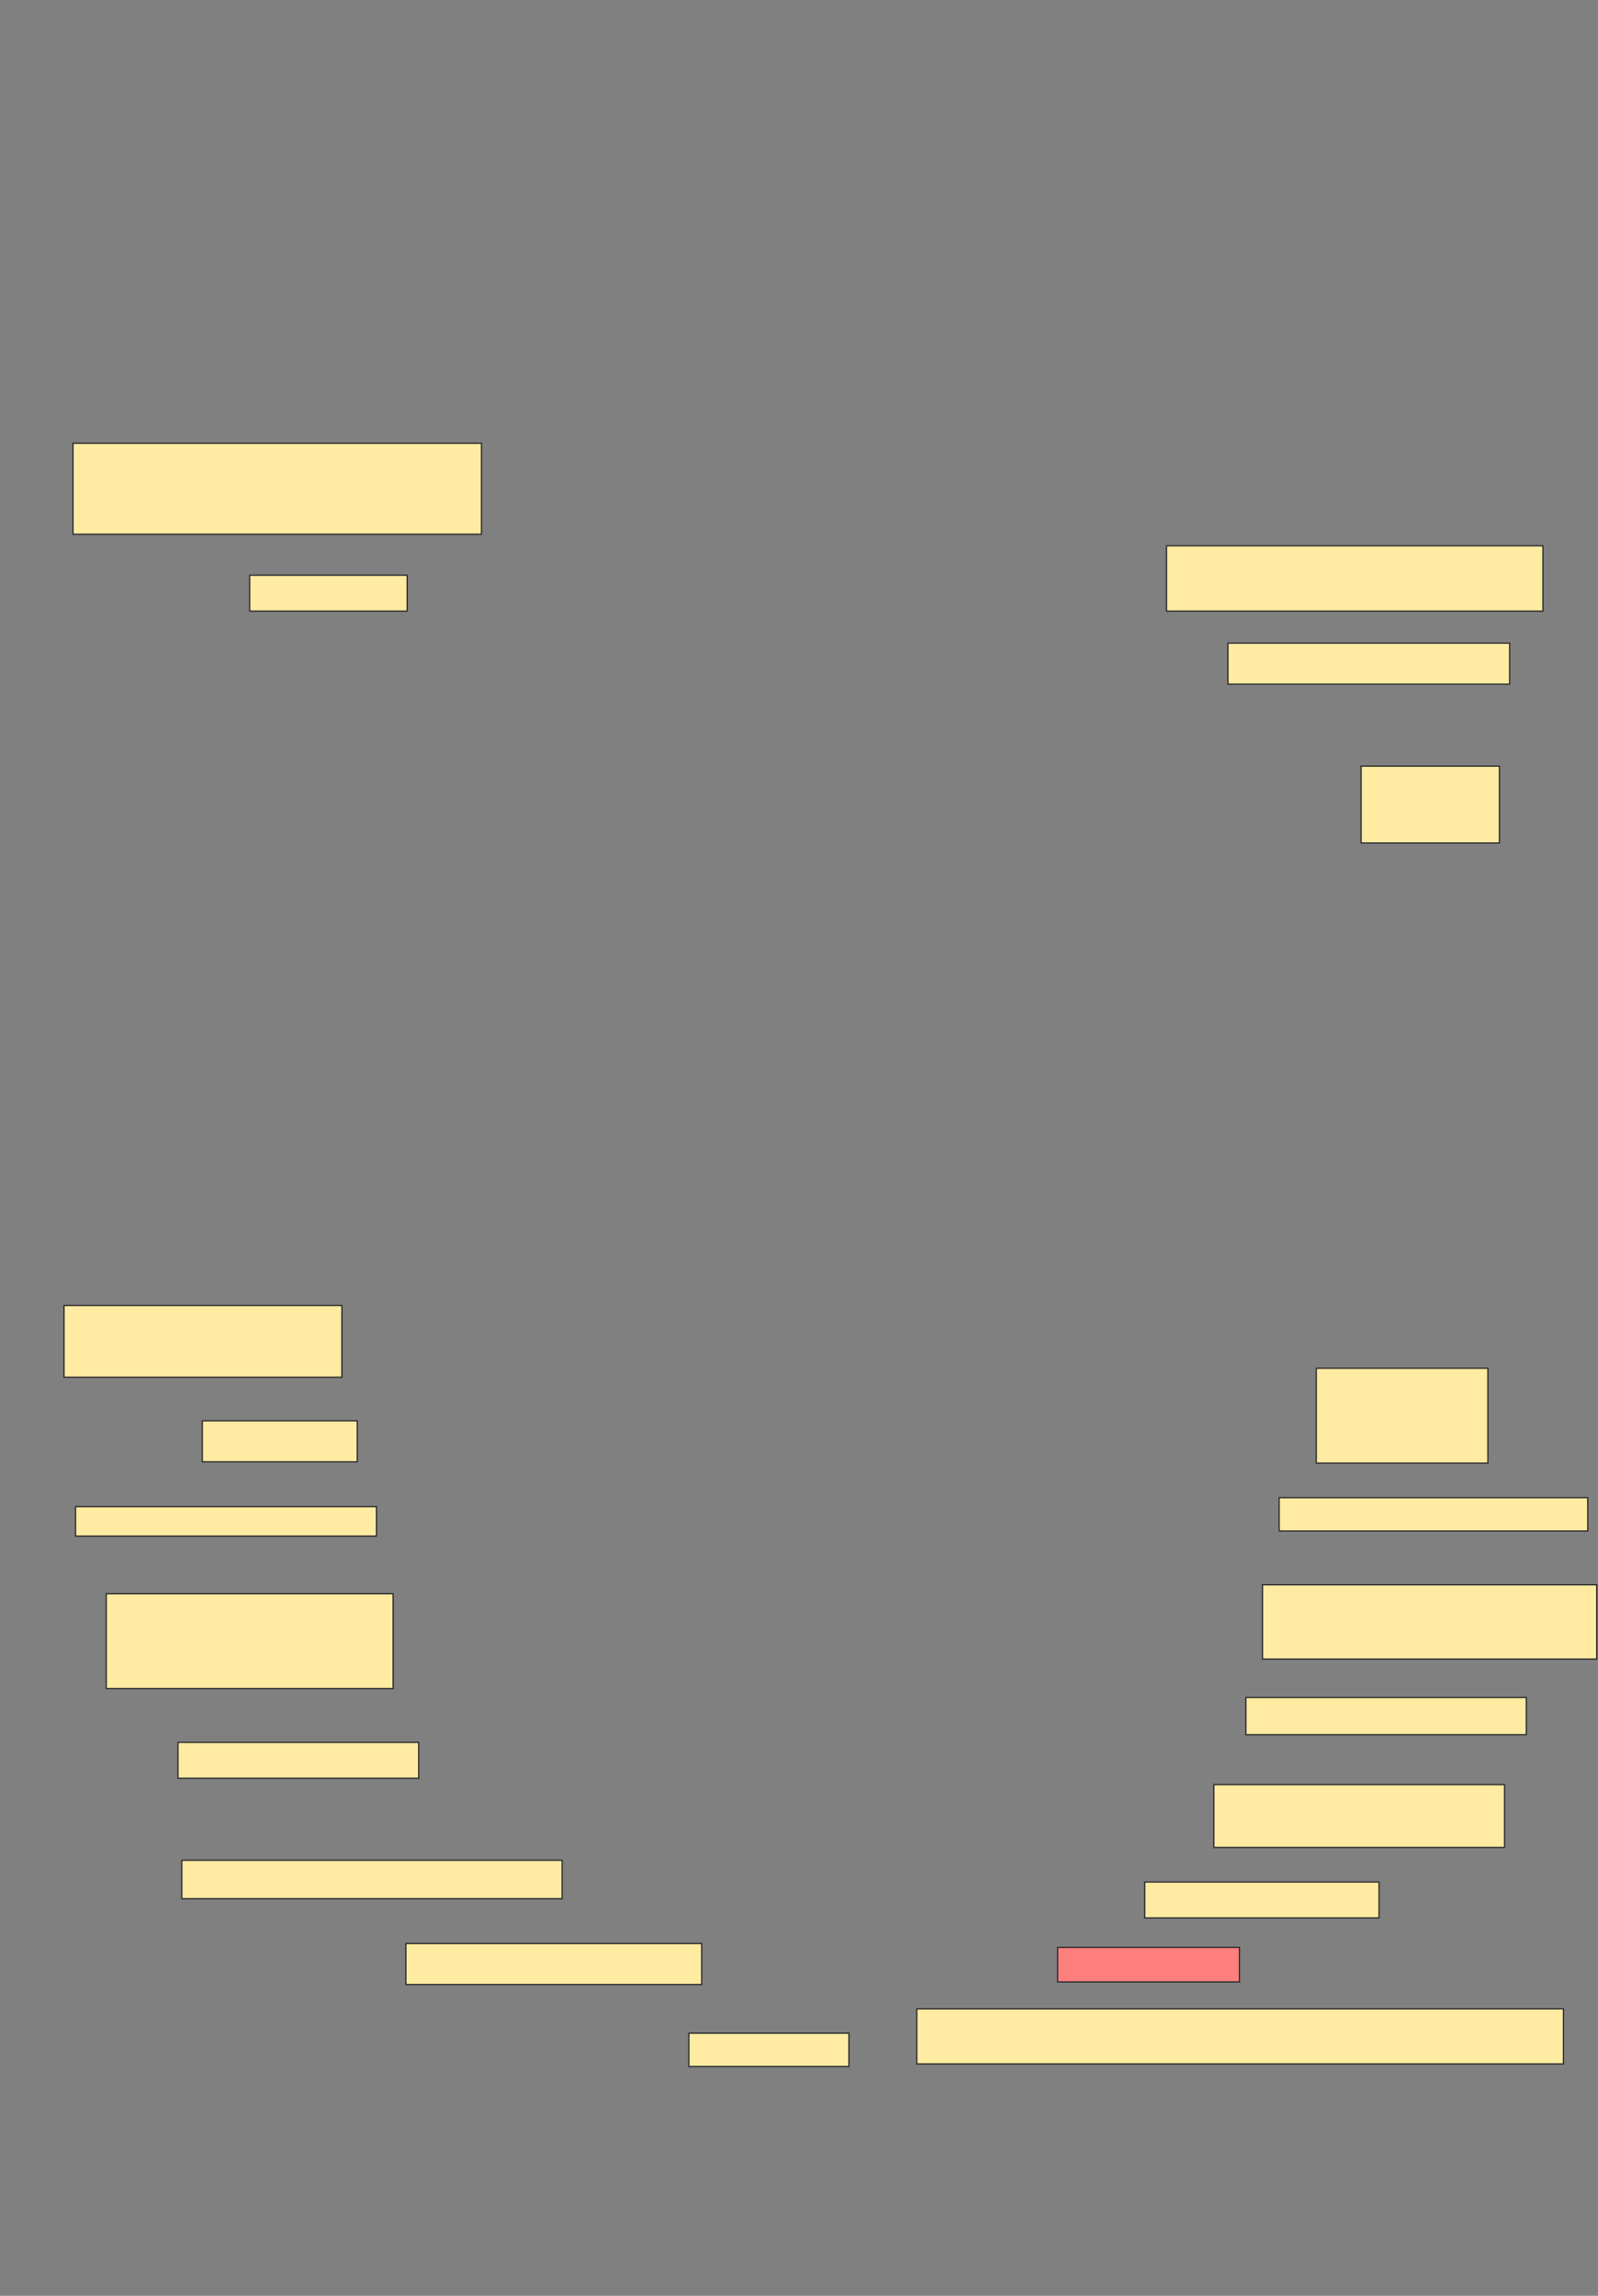 <svg xmlns="http://www.w3.org/2000/svg" width="1248" height="1792">
 <rect width="100%" height="100%" fill="#808080" stroke="none"/>
 <!-- Created with Image Occlusion Enhanced -->
 <g>
  <title>Labels</title>
 </g>
 <g>
  <title>Masks</title>
  <rect id="2597293e3b03466a902b7933a4700a0f-ao-1" height="71" width="319" y="346" x="57" stroke="#2D2D2D" fill="#FFEBA2"/>
  <rect id="2597293e3b03466a902b7933a4700a0f-ao-2" height="28" width="123" y="449" x="195" stroke="#2D2D2D" fill="#FFEBA2"/>
  <rect id="2597293e3b03466a902b7933a4700a0f-ao-3" height="51" width="294" y="426" x="911" stroke="#2D2D2D" fill="#FFEBA2"/>
  <rect id="2597293e3b03466a902b7933a4700a0f-ao-4" height="32" width="220" y="502" x="959" stroke="#2D2D2D" fill="#FFEBA2"/>
  <rect id="2597293e3b03466a902b7933a4700a0f-ao-5" height="60" width="108" y="598" x="1063" stroke="#2D2D2D" fill="#FFEBA2"/>
  <rect id="2597293e3b03466a902b7933a4700a0f-ao-6" height="56" width="217" y="1019" x="50" stroke="#2D2D2D" fill="#FFEBA2"/>
  <rect id="2597293e3b03466a902b7933a4700a0f-ao-7" height="32" width="121" y="1109" x="158" stroke="#2D2D2D" fill="#FFEBA2"/>
  <rect id="2597293e3b03466a902b7933a4700a0f-ao-8" height="23" width="235" y="1176" x="59" stroke="#2D2D2D" fill="#FFEBA2"/>
  <rect id="2597293e3b03466a902b7933a4700a0f-ao-9" height="74" width="224" y="1244" x="83" stroke="#2D2D2D" fill="#FFEBA2"/>
  <rect id="2597293e3b03466a902b7933a4700a0f-ao-10" height="28" width="188" y="1360" x="139" stroke="#2D2D2D" fill="#FFEBA2"/>
  <rect id="2597293e3b03466a902b7933a4700a0f-ao-11" height="30" width="297" y="1452" x="142" stroke="#2D2D2D" fill="#FFEBA2"/>
  <rect id="2597293e3b03466a902b7933a4700a0f-ao-12" height="32" width="231" y="1517" x="317" stroke="#2D2D2D" fill="#FFEBA2"/>
  <rect id="2597293e3b03466a902b7933a4700a0f-ao-13" height="26" width="125" y="1587" x="538" stroke="#2D2D2D" fill="#FFEBA2"/>
  <rect id="2597293e3b03466a902b7933a4700a0f-ao-14" height="43" width="505" y="1568" x="716" stroke="#2D2D2D" fill="#FFEBA2"/>
  <rect id="2597293e3b03466a902b7933a4700a0f-ao-15" height="27" width="142" y="1520" x="826" stroke="#2D2D2D" fill="#FF7E7E" class="qshape"/>
  <rect id="2597293e3b03466a902b7933a4700a0f-ao-16" height="28" width="183" y="1469" x="894" stroke="#2D2D2D" fill="#FFEBA2"/>
  <rect id="2597293e3b03466a902b7933a4700a0f-ao-17" height="49" width="227" y="1393" x="948" stroke="#2D2D2D" fill="#FFEBA2"/>
  <rect id="2597293e3b03466a902b7933a4700a0f-ao-18" height="29" width="219" y="1325" x="973" stroke="#2D2D2D" fill="#FFEBA2"/>
  <rect id="2597293e3b03466a902b7933a4700a0f-ao-19" height="58" width="261" y="1237" x="986" stroke="#2D2D2D" fill="#FFEBA2"/>
  <rect id="2597293e3b03466a902b7933a4700a0f-ao-20" height="26" width="241" y="1169" x="999" stroke="#2D2D2D" fill="#FFEBA2"/>
  <rect id="2597293e3b03466a902b7933a4700a0f-ao-21" height="74" width="134" y="1068" x="1028" stroke="#2D2D2D" fill="#FFEBA2"/>
 </g>
</svg>